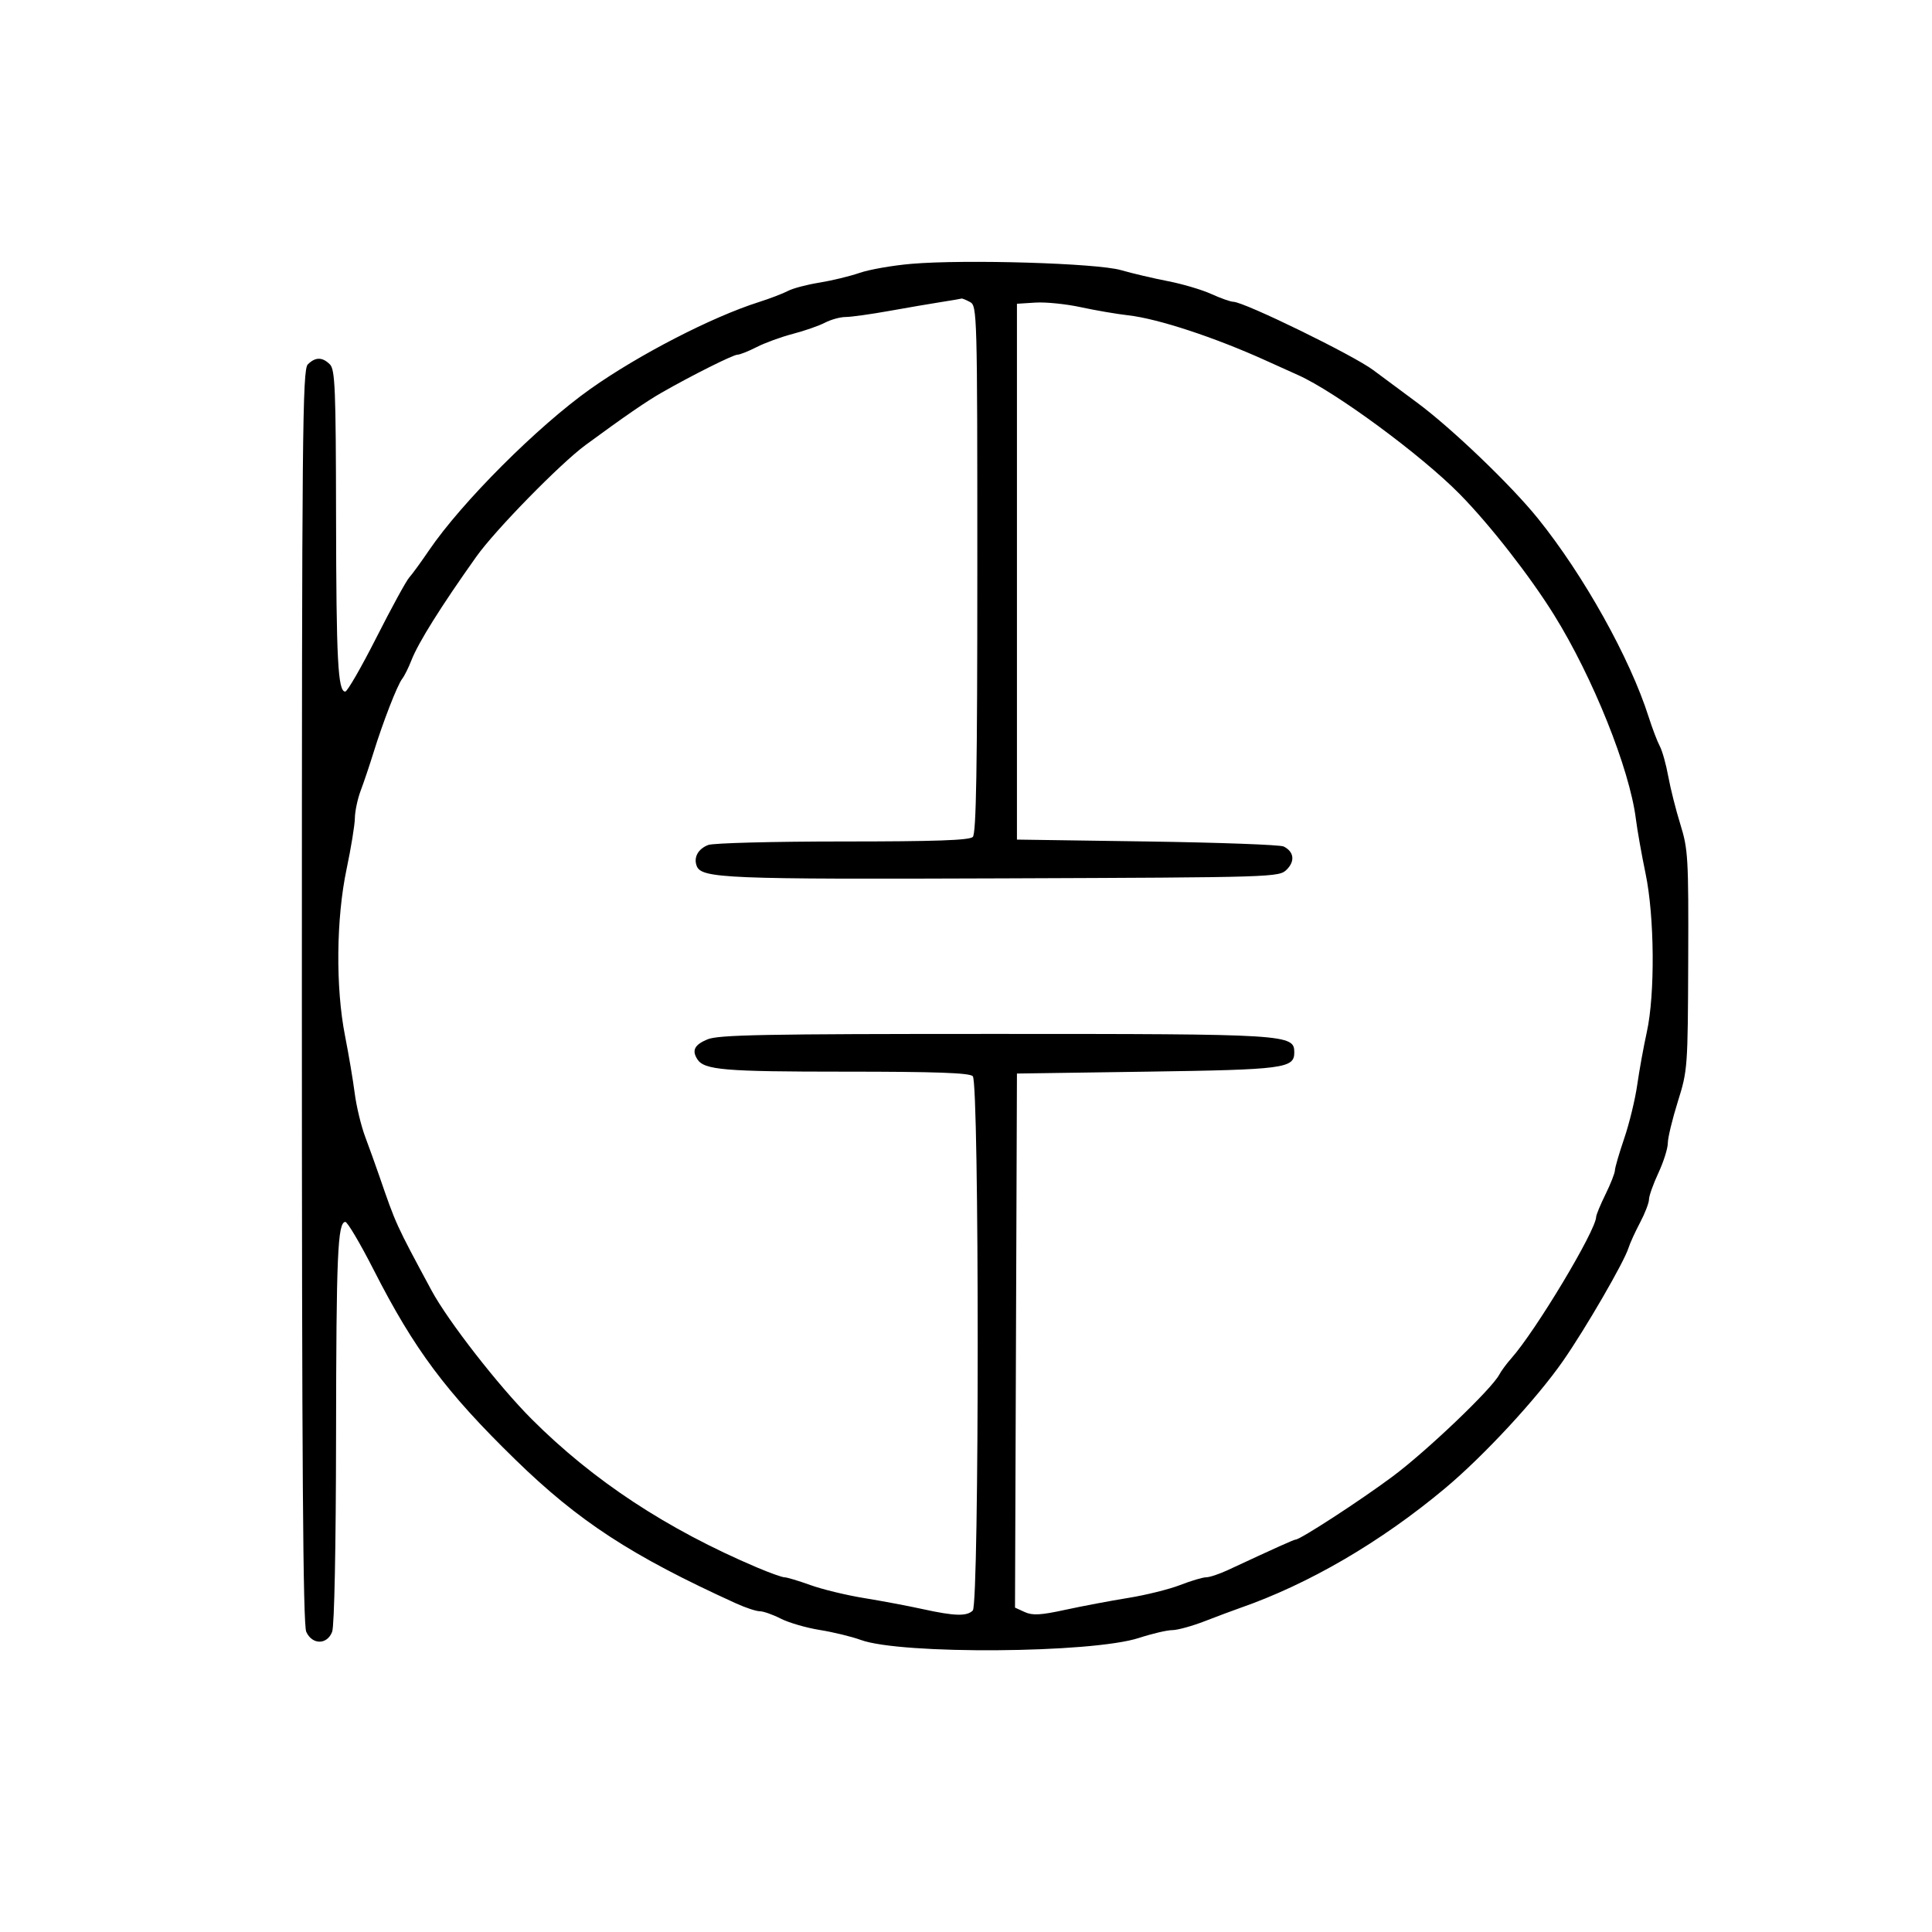 <svg id="svg" version="1.1" width="512" height="512" xmlns="http://www.w3.org/2000/svg"><path d="M241.500 69.922 C 236.550 70.346,230.388 71.423,227.806 72.316 C 225.224 73.208,220.411 74.373,217.110 74.905 C 213.810 75.436,210.075 76.425,208.811 77.101 C 207.548 77.777,204.036 79.119,201.007 80.084 C 188.619 84.027,169.270 94.009,156.500 103.043 C 142.535 112.922,122.340 133.118,113.675 145.871 C 111.571 148.967,109.209 152.210,108.427 153.077 C 107.644 153.944,103.740 161.091,99.752 168.958 C 95.763 176.825,92.050 183.269,91.500 183.277 C 89.549 183.305,89.115 175.046,89.058 136.821 C 89.007 103.043,88.801 97.944,87.429 96.571 C 85.434 94.577,83.566 94.577,81.571 96.571 C 80.155 97.987,80.000 114.556,80.000 264.024 C 80.000 387.778,80.295 430.553,81.161 432.453 C 82.747 435.934,86.698 435.924,88.025 432.435 C 88.607 430.902,89.023 410.072,89.058 380.685 C 89.114 332.519,89.479 324.015,91.500 323.814 C 92.050 323.759,95.457 329.516,99.070 336.607 C 109.783 357.629,118.205 368.908,136.527 386.773 C 153.384 403.209,167.336 412.302,195.066 424.922 C 197.577 426.065,200.407 427.000,201.356 427.000 C 202.304 427.000,204.811 427.883,206.927 428.963 C 209.043 430.042,213.692 431.392,217.257 431.961 C 220.822 432.531,225.710 433.719,228.120 434.601 C 238.795 438.511,289.341 438.146,301.839 434.068 C 305.326 432.931,309.299 432.000,310.669 432.000 C 312.038 432.000,315.936 430.924,319.329 429.609 C 322.723 428.295,326.850 426.750,328.500 426.177 C 346.813 419.815,365.957 408.644,383.011 394.368 C 393.237 385.808,407.228 370.700,414.202 360.687 C 420.194 352.084,430.426 334.423,431.580 330.691 C 431.953 329.486,433.325 326.479,434.629 324.008 C 435.933 321.537,437.000 318.770,437.000 317.857 C 437.000 316.945,438.121 313.791,439.490 310.849 C 440.860 307.907,441.985 304.342,441.990 302.926 C 441.996 301.511,443.190 296.561,444.644 291.926 C 447.236 283.669,447.291 282.919,447.394 254.500 C 447.493 227.356,447.361 225.052,445.323 218.500 C 444.125 214.650,442.678 208.911,442.106 205.746 C 441.534 202.582,440.527 198.985,439.868 197.753 C 439.209 196.522,437.881 193.036,436.916 190.007 C 431.948 174.401,419.702 152.453,407.558 137.390 C 400.429 128.547,384.661 113.437,375.500 106.669 C 370.550 103.012,365.344 99.149,363.931 98.084 C 358.752 94.181,329.762 80.025,326.850 79.978 C 326.108 79.966,323.475 79.035,321.000 77.909 C 318.525 76.784,313.350 75.253,309.500 74.507 C 305.650 73.762,300.059 72.448,297.076 71.587 C 290.682 69.743,255.798 68.698,241.500 69.922 M257.066 80.035 C 258.950 81.043,259.000 82.884,259.000 150.835 C 259.000 203.763,258.710 220.890,257.800 221.800 C 256.915 222.685,247.881 223.000,223.365 223.000 C 205.086 223.000,189.037 223.416,187.701 223.923 C 185.010 224.947,183.761 227.213,184.634 229.489 C 185.903 232.795,192.280 233.053,265.923 232.775 C 338.215 232.503,338.966 232.479,341.012 230.433 C 343.255 228.189,342.911 225.682,340.173 224.327 C 339.253 223.872,322.975 223.275,304.000 223.000 L 269.500 222.500 269.500 151.500 L 269.500 80.500 274.423 80.188 C 277.131 80.017,282.531 80.566,286.423 81.410 C 290.315 82.254,295.975 83.223,299.000 83.564 C 306.854 84.449,321.909 89.398,335.500 95.563 C 338.250 96.811,342.075 98.536,344.000 99.396 C 353.869 103.808,376.631 120.567,386.824 130.927 C 394.818 139.051,405.451 152.669,411.869 163.000 C 422.152 179.555,431.849 203.739,433.520 217.000 C 433.901 220.025,435.058 226.550,436.091 231.500 C 438.468 242.895,438.632 263.475,436.424 273.500 C 435.576 277.350,434.433 283.650,433.883 287.500 C 433.334 291.350,431.786 297.726,430.442 301.668 C 429.099 305.610,427.986 309.435,427.969 310.168 C 427.952 310.901,426.831 313.750,425.478 316.500 C 424.125 319.250,423.008 321.950,422.996 322.500 C 422.917 326.141,406.973 352.707,400.490 360.000 C 399.268 361.375,397.837 363.314,397.311 364.310 C 395.276 368.157,378.052 384.594,369.000 391.326 C 360.423 397.705,344.594 408.000,343.364 408.000 C 342.926 408.000,338.124 410.161,325.390 416.087 C 323.130 417.139,320.548 418.000,319.651 418.000 C 318.755 418.000,315.654 418.921,312.761 420.046 C 309.867 421.172,303.675 422.710,299.000 423.464 C 294.325 424.218,286.822 425.635,282.327 426.613 C 275.783 428.037,273.640 428.157,271.571 427.214 L 268.987 426.037 269.243 355.268 L 269.500 284.500 304.000 284.000 C 340.302 283.474,343.000 283.122,343.000 278.914 C 343.000 274.095,341.455 274.000,263.500 274.000 C 202.396 274.000,190.388 274.229,187.468 275.449 C 184.054 276.876,183.299 278.349,184.786 280.687 C 186.612 283.560,191.806 284.000,223.865 284.000 C 247.992 284.000,256.916 284.316,257.800 285.200 C 259.536 286.936,259.536 425.064,257.800 426.800 C 256.218 428.382,252.983 428.291,244.500 426.426 C 240.650 425.580,233.675 424.267,229.000 423.508 C 224.325 422.749,217.924 421.199,214.775 420.064 C 211.626 418.929,208.532 418.000,207.900 418.000 C 207.268 418.000,203.994 416.829,200.625 415.399 C 176.730 405.250,157.229 392.414,140.910 376.092 C 132.138 367.317,118.720 350.083,114.368 342.000 C 104.853 324.328,104.989 324.627,100.464 311.500 C 99.516 308.750,97.855 304.135,96.773 301.245 C 95.691 298.355,94.446 293.180,94.006 289.745 C 93.567 286.310,92.410 279.450,91.435 274.500 C 88.914 261.697,89.086 243.412,91.850 230.308 C 93.033 224.702,94.020 218.627,94.044 216.808 C 94.068 214.988,94.766 211.700,95.596 209.500 C 96.425 207.300,97.941 202.800,98.965 199.500 C 101.526 191.241,105.280 181.583,106.582 179.899 C 107.178 179.130,108.277 176.925,109.024 175.000 C 110.841 170.322,116.891 160.662,126.241 147.508 C 131.245 140.468,148.476 122.859,155.178 117.936 C 165.436 110.401,171.260 106.389,175.283 104.087 C 183.303 99.497,194.281 94.000,195.427 94.000 C 196.059 94.000,198.360 93.087,200.539 91.971 C 202.717 90.855,207.032 89.282,210.127 88.475 C 213.222 87.669,217.047 86.335,218.627 85.511 C 220.207 84.687,222.679 84.010,224.119 84.006 C 225.559 84.003,230.734 83.282,235.619 82.405 C 240.504 81.528,246.750 80.460,249.500 80.030 C 252.250 79.601,254.642 79.193,254.816 79.125 C 254.989 79.056,256.002 79.466,257.066 80.035 " stroke="none" fill="undefined" fill-rule="evenodd"/></svg>